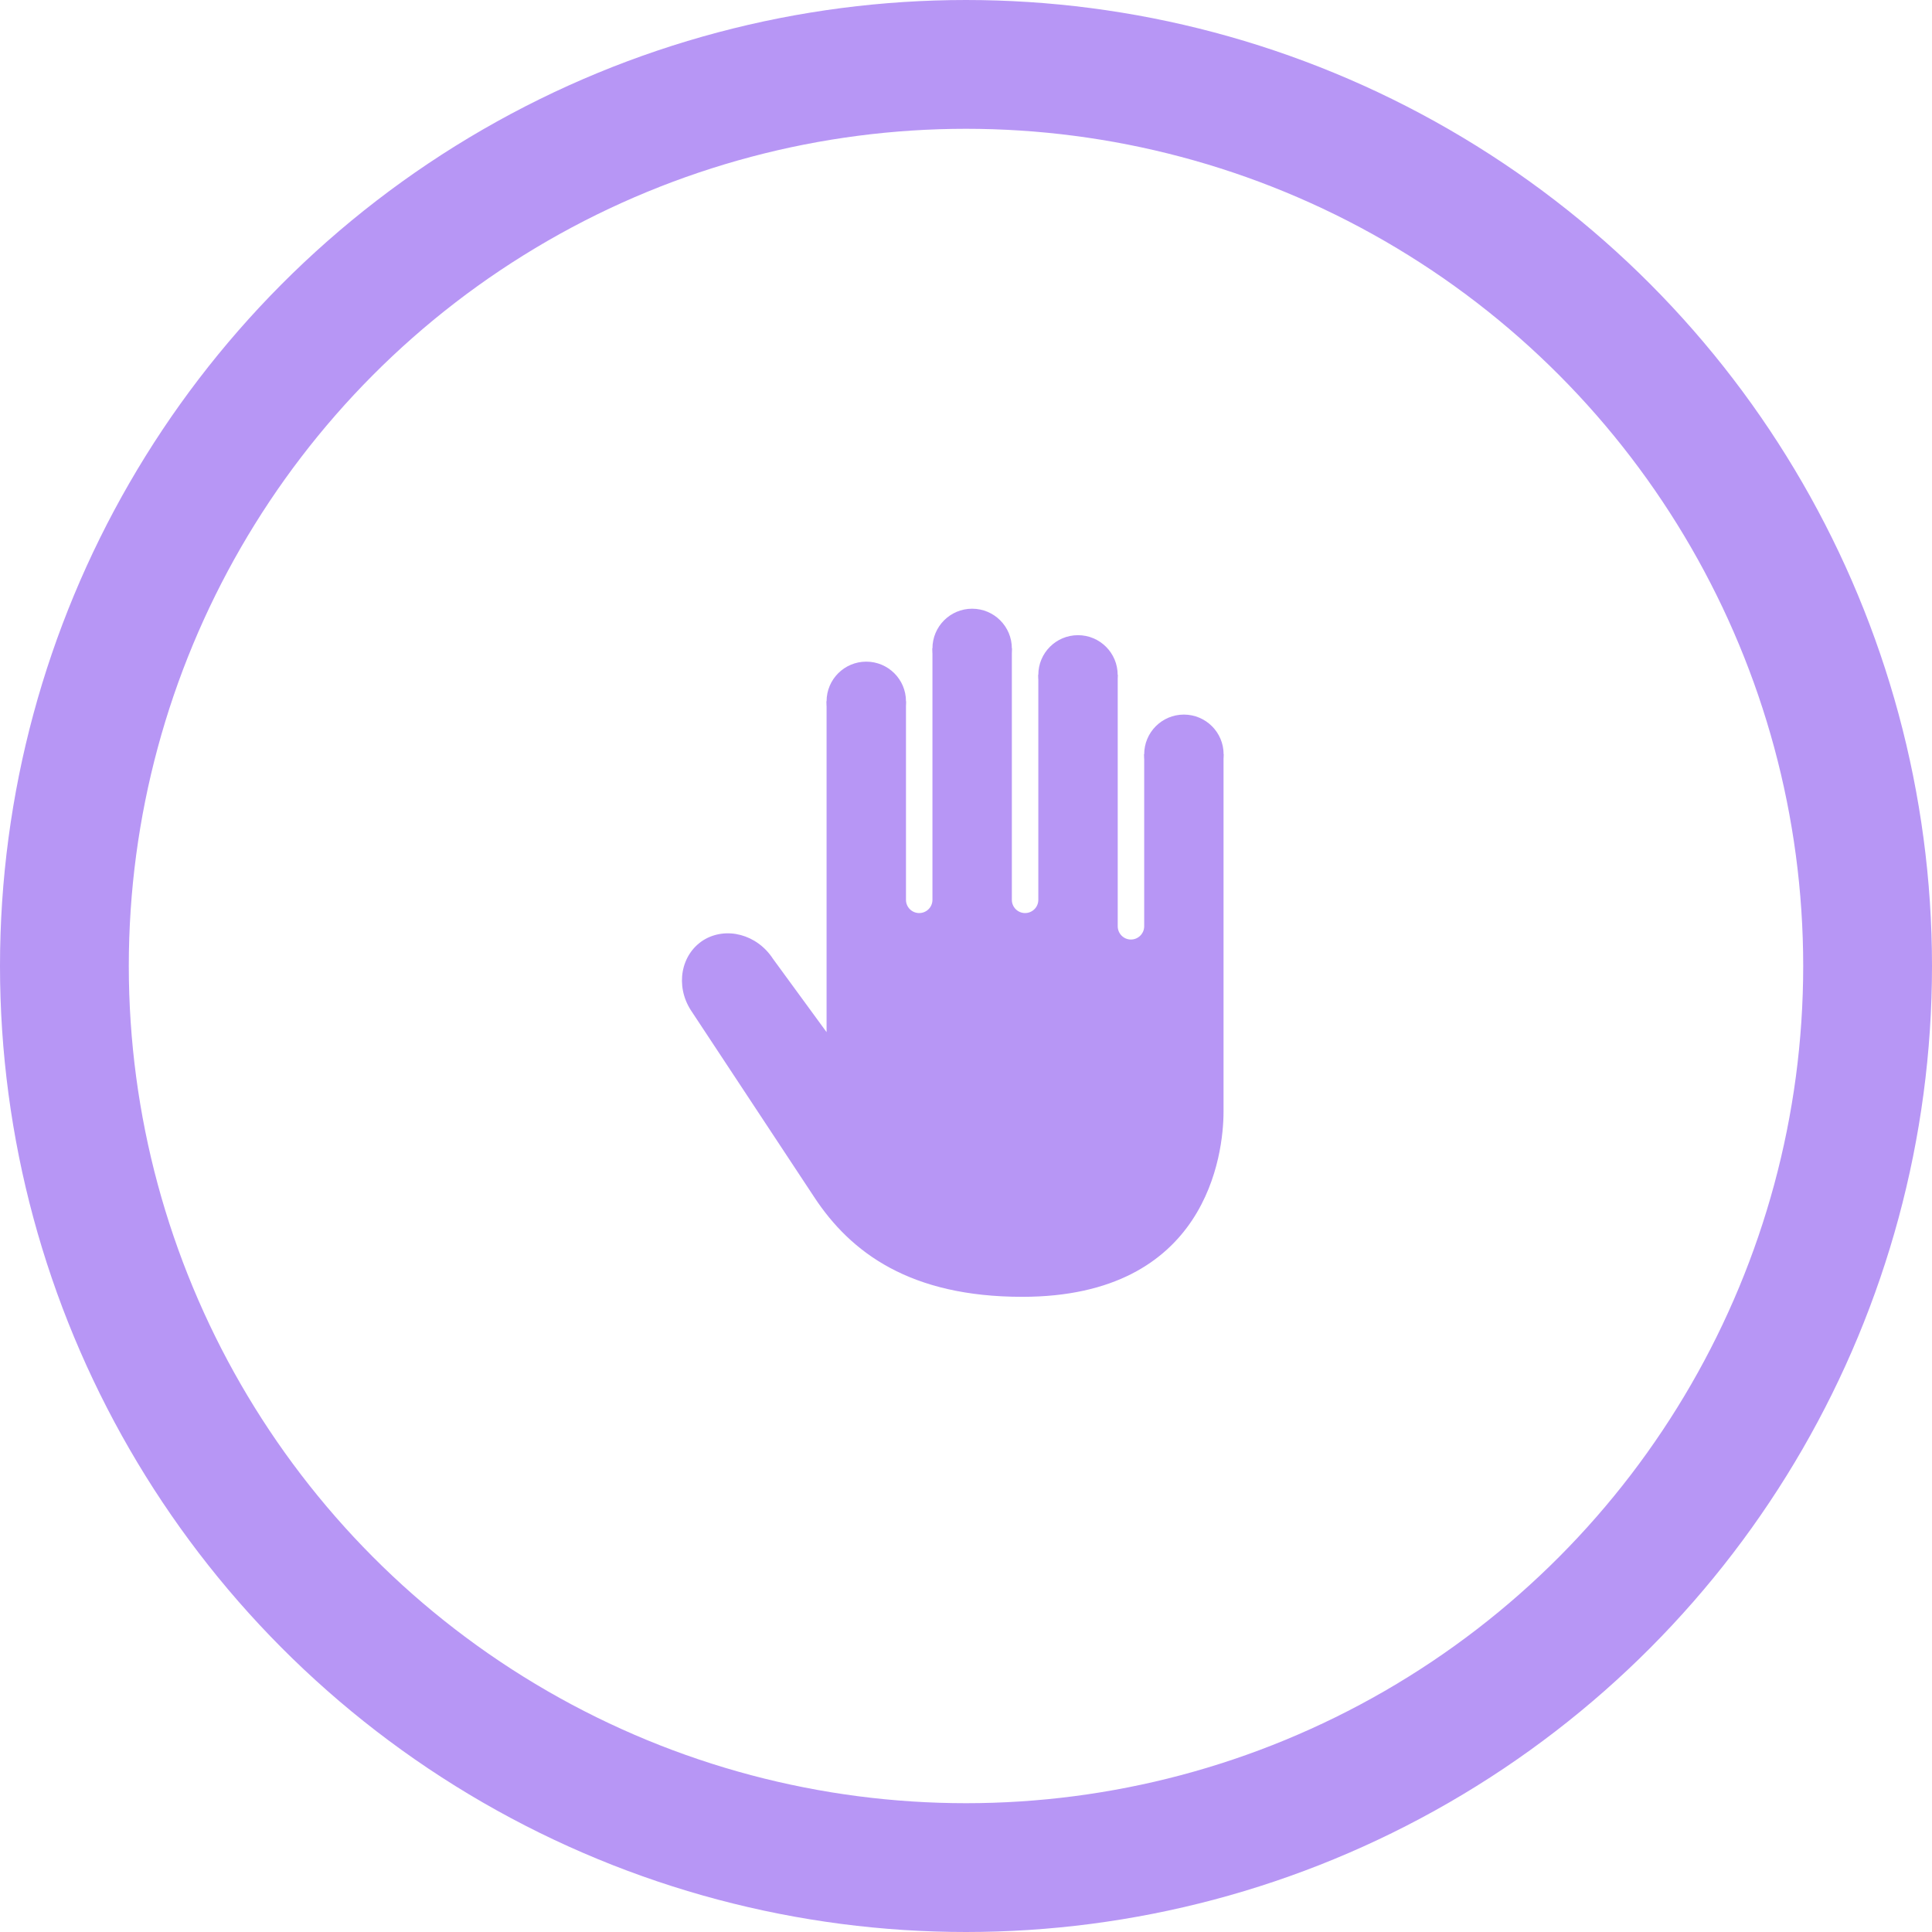 <svg width="30" height="30" viewBox="0 0 30 30" fill="none" xmlns="http://www.w3.org/2000/svg">
<circle cx="15" cy="15" r="14" stroke="#B796F5" stroke-width="2"/>
<g clip-path="url(#clip0)">
<path d="M18.383 12.329C18.724 12.329 19 12.053 19 11.712C19 11.372 18.724 11.096 18.383 11.096C18.043 11.096 17.767 11.372 17.767 11.712C17.767 12.053 18.043 12.329 18.383 12.329Z" fill="#B796F5"/>
<path d="M16.739 11.096C17.079 11.096 17.355 10.82 17.355 10.479C17.355 10.139 17.079 9.863 16.739 9.863C16.398 9.863 16.123 10.139 16.123 10.479C16.123 10.82 16.398 11.096 16.739 11.096Z" fill="#B796F5"/>
<path d="M15.095 10.685C15.436 10.685 15.712 10.409 15.712 10.069C15.712 9.728 15.436 9.452 15.095 9.452C14.755 9.452 14.479 9.728 14.479 10.069C14.479 10.409 14.755 10.685 15.095 10.685Z" fill="#B796F5"/>
<path d="M13.451 11.507C13.792 11.507 14.068 11.231 14.068 10.89C14.068 10.55 13.792 10.274 13.451 10.274C13.111 10.274 12.835 10.55 12.835 10.89C12.835 11.231 13.111 11.507 13.451 11.507Z" fill="#B796F5"/>
<path d="M17.767 11.712V14.383C17.767 14.497 17.674 14.589 17.561 14.589C17.448 14.589 17.356 14.497 17.356 14.383V10.479H16.123V13.973C16.123 14.086 16.031 14.178 15.917 14.178C15.804 14.178 15.712 14.086 15.712 13.973V10.069H14.479V13.973C14.479 14.086 14.387 14.178 14.273 14.178C14.16 14.178 14.068 14.086 14.068 13.973V10.89H12.835V16.027L12.003 14.889C11.756 14.508 11.275 14.381 10.922 14.599C10.571 14.822 10.484 15.307 10.727 15.686C10.727 15.686 12.069 17.718 12.642 18.587C13.213 19.457 14.14 20.137 15.873 20.137C18.742 20.137 18.999 17.921 18.999 17.26C18.999 16.599 18.999 11.712 18.999 11.712H17.767Z" fill="#B796F5"/>
</g>
<defs>
<clipPath id="clip0">
<rect width="10.685" height="10.685" fill="white" transform="translate(9.452 9.452)"/>
</clipPath>
</defs>
</svg>
